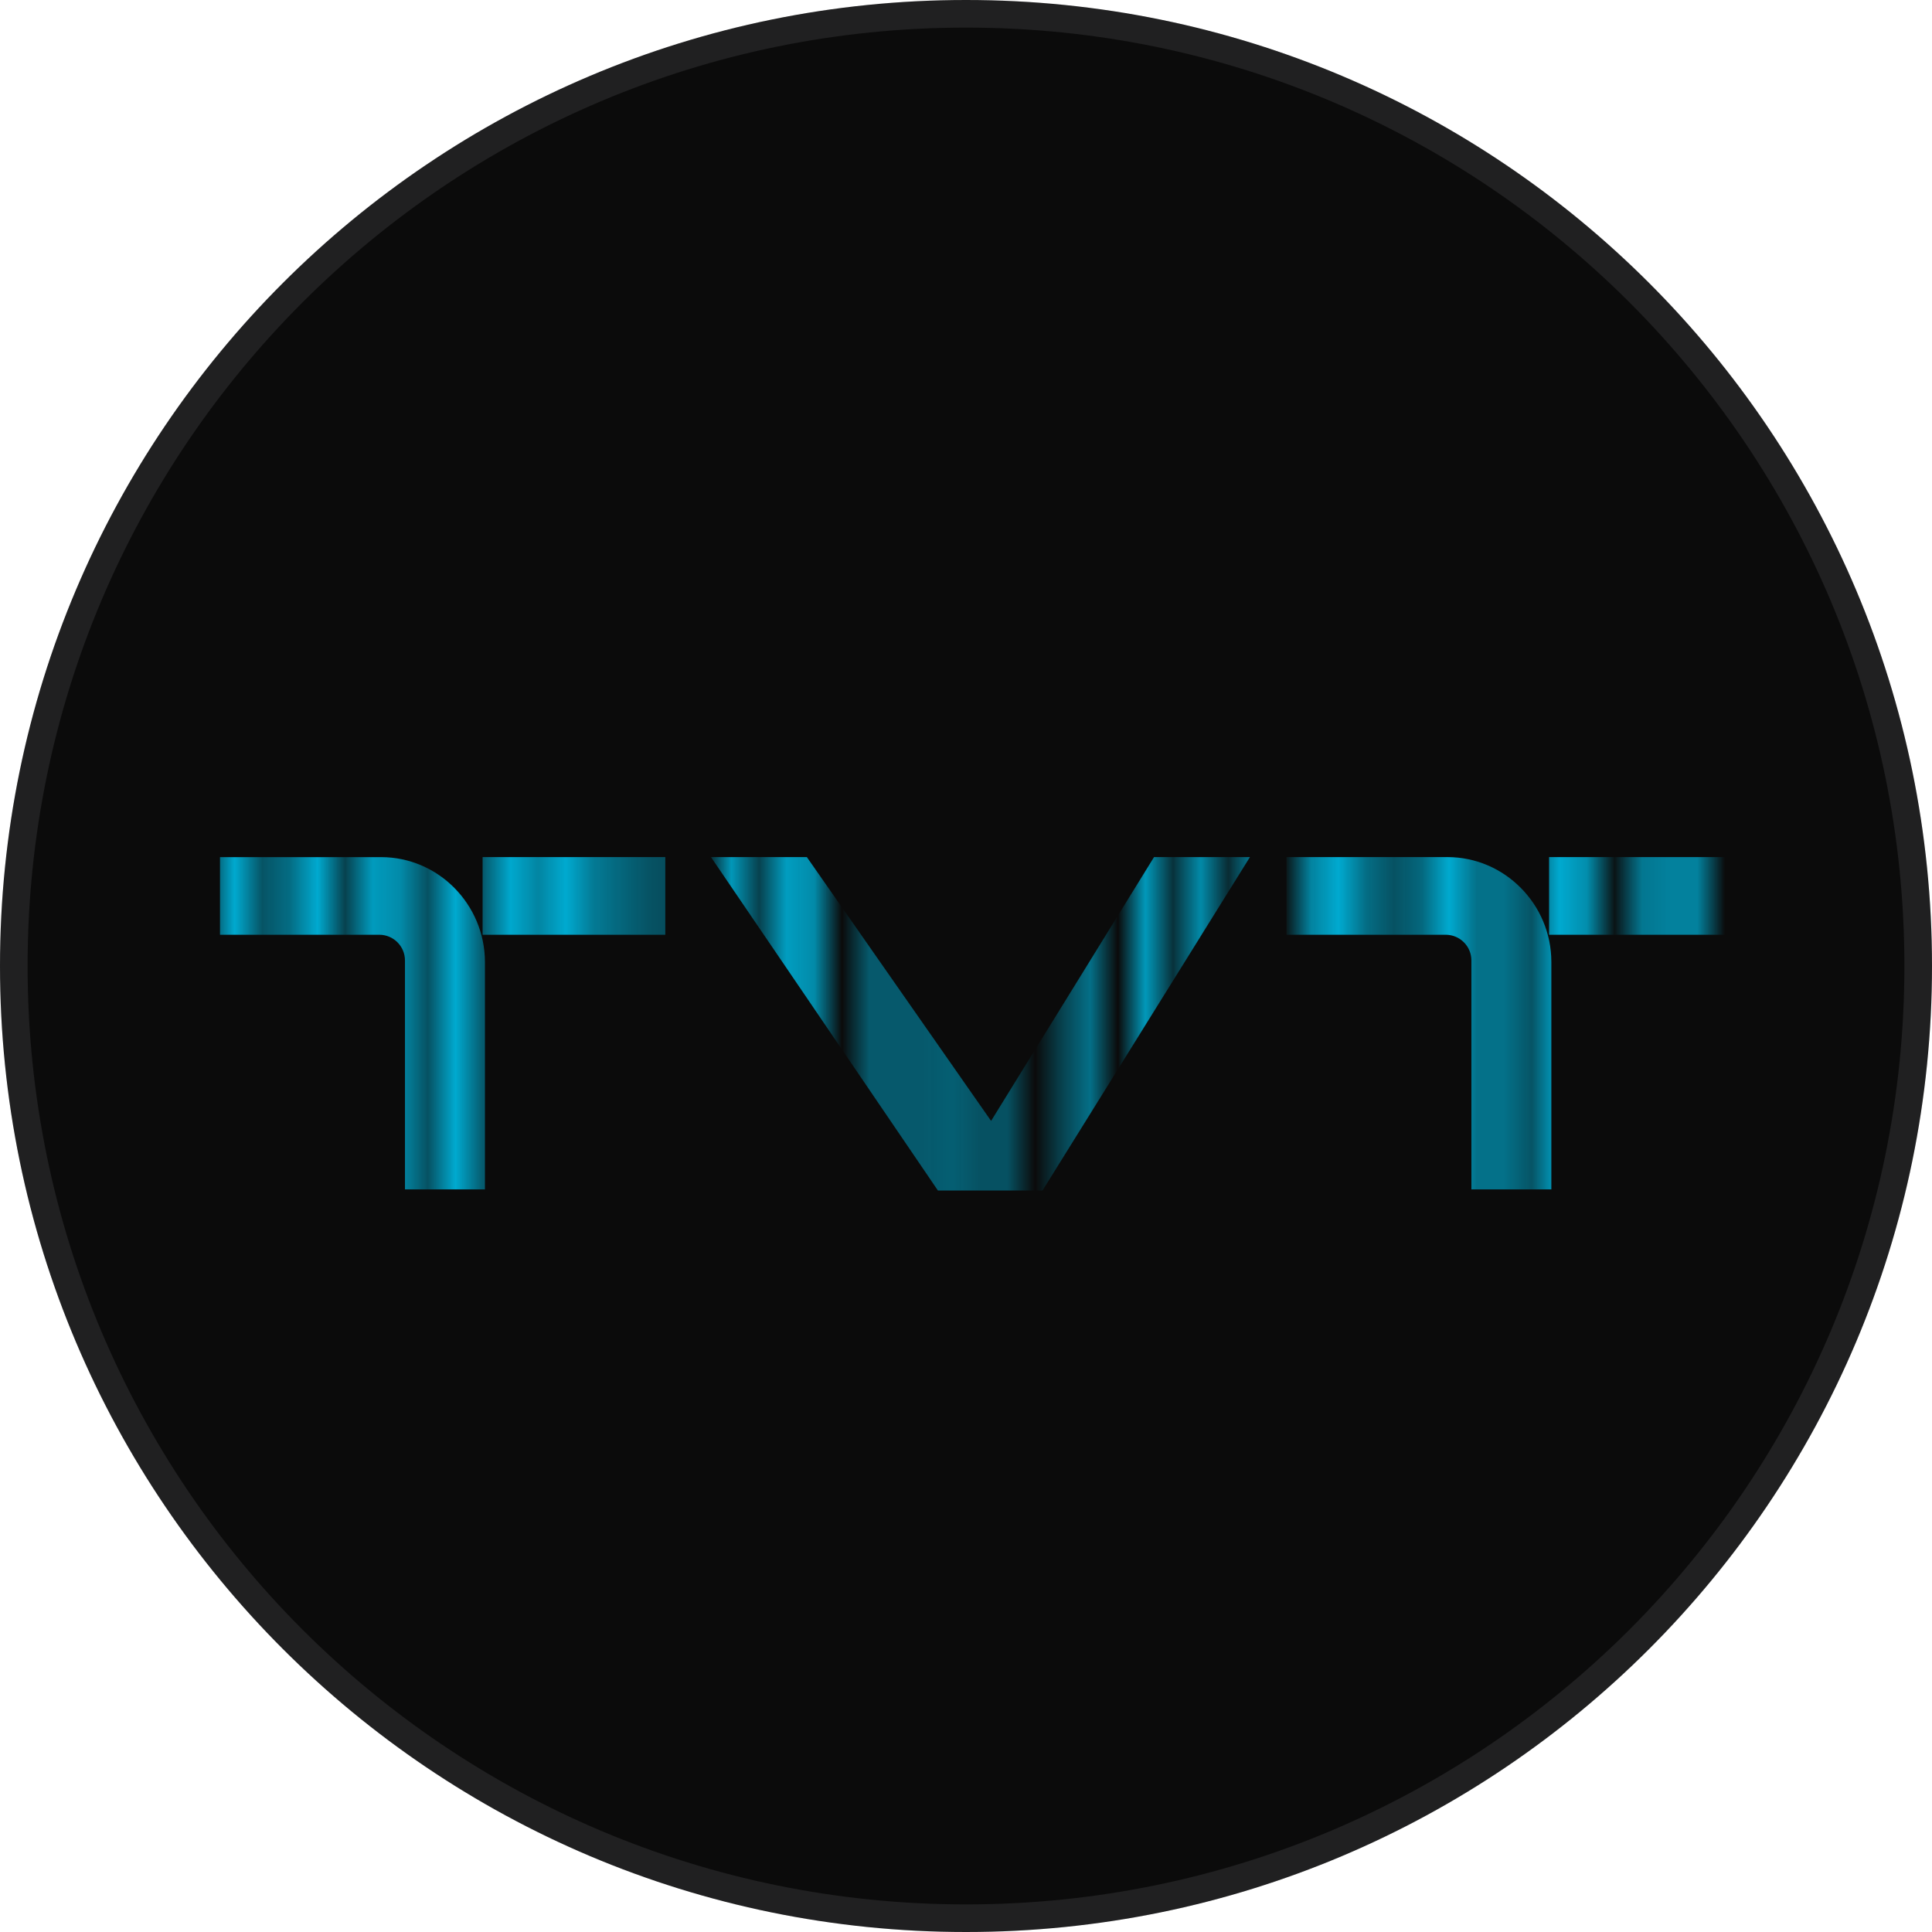 <svg width="70" height="70" viewBox="0 0 70 70" fill="none" xmlns="http://www.w3.org/2000/svg">
<g clip-path="url(#clip0_2_629)">
<path d="M70 35C70 15.67 54.33 0 35 0C15.67 0 0 15.67 0 35C0 54.33 15.67 70 35 70C54.33 70 70 54.33 70 35Z" fill="#0B0B0B"/>
<path d="M69.5 35C69.5 15.946 54.054 0.5 35 0.5C15.946 0.5 0.5 15.946 0.5 35C0.5 54.054 15.946 69.5 35 69.5C54.054 69.5 69.5 54.054 69.5 35Z" stroke="#DFE1E7" stroke-opacity="0.1"/>
<mask id="mask0_2_629" style="mask-type:alpha" maskUnits="userSpaceOnUse" x="4" y="16" width="58" height="38">
<path d="M4.967 16H4V53.349H4.967V16Z" fill="#010101"/>
<path d="M6.206 16H5.239V53.349H6.206V16Z" fill="#010101"/>
<path d="M9.157 16H7.703V50.405H9.157V16Z" fill="#010101"/>
<path d="M10.389 16H9.645V50.405H10.389V16Z" fill="#010101"/>
<path d="M12.345 16H10.633V50.405H12.345V16Z" fill="#010101"/>
<path d="M14.802 16H13.097V50.405H14.802V16Z" fill="#010101"/>
<path d="M17.023 16H15.554V50.405H17.023V16Z" fill="#010101"/>
<path d="M18.985 16H17.517V50.405H18.985V16Z" fill="#010101"/>
<path d="M21.7 16H19.236V50.405H21.7V16Z" fill="#010101"/>
<path d="M23.169 16H22.431V50.405H23.169V16Z" fill="#010101"/>
<path d="M24.394 16H23.656V50.405H24.394V16Z" fill="#010101"/>
<path d="M27.345 16H26.12V50.405H27.345V16Z" fill="#010101"/>
<path d="M29.802 16H28.082V50.405H29.802V16Z" fill="#010101"/>
<path d="M31.521 16H31.027V50.405H31.521V16Z" fill="#010101"/>
<path d="M32.746 16H32.259V53.363H32.746V16Z" fill="#010101"/>
<path d="M33.978 16H33.484V53.363H33.978V16Z" fill="#010101"/>
<path d="M35.21 16H34.472V50.405H35.21V16Z" fill="#010101"/>
<path d="M36.442 16H35.704V50.405H36.442V16Z" fill="#010101"/>
<path d="M39.63 16H38.648V50.405H39.63V16Z" fill="#010101"/>
<path d="M42.087 16H41.112V50.405H42.087V16Z" fill="#010101"/>
<path d="M43.798 16H42.824V50.405H43.798V16Z" fill="#010101"/>
<path d="M45.768 16H44.794V50.405H45.768V16Z" fill="#010101"/>
<path d="M49.458 16H47.251V50.405H49.458V16Z" fill="#010101"/>
<path d="M50.446 16H49.708V50.405H50.446V16Z" fill="#010101"/>
<path d="M53.641 16H51.42V50.405H53.641V16Z" fill="#010101"/>
<path d="M55.353 16H54.364V50.405H55.353V16Z" fill="#010101"/>
<path d="M57.817 16H55.84V50.405H57.817V16Z" fill="#010101"/>
<path d="M60.768 16H60.03V53.334H60.768V16Z" fill="#010101"/>
<path d="M59.679 16H58.941V50.405H59.679V16Z" fill="#010101"/>
<path d="M62 16H61.262V53.334H62V16Z" fill="#010101"/>
</mask>
<g mask="url(#mask0_2_629)">
<path fill-rule="evenodd" clip-rule="evenodd" d="M17.486 31.054H24.105V33.868H17.486V31.054ZM7.971 31.055H13.805C15.884 31.055 17.569 32.774 17.569 34.853V43.093H14.673V34.799C14.673 34.285 14.256 33.868 13.742 33.868H7.971V31.055ZM52.444 31.054H46.611V33.868H52.381C52.895 33.868 53.312 34.285 53.312 34.799V43.093H56.208V34.853C56.208 32.774 54.523 31.054 52.444 31.054ZM56.126 31.054H62.745V33.868H56.126V31.054ZM25.76 31.054H29.234L35.909 40.613L41.813 31.054H45.287L37.772 43.134H33.982L25.76 31.054Z" fill="#00AAD0"/>
</g>
</g>
<defs>
<clipPath id="clip0_2_629">
<rect width="70" height="70" fill="white"/>
</clipPath>
</defs>
</svg>
